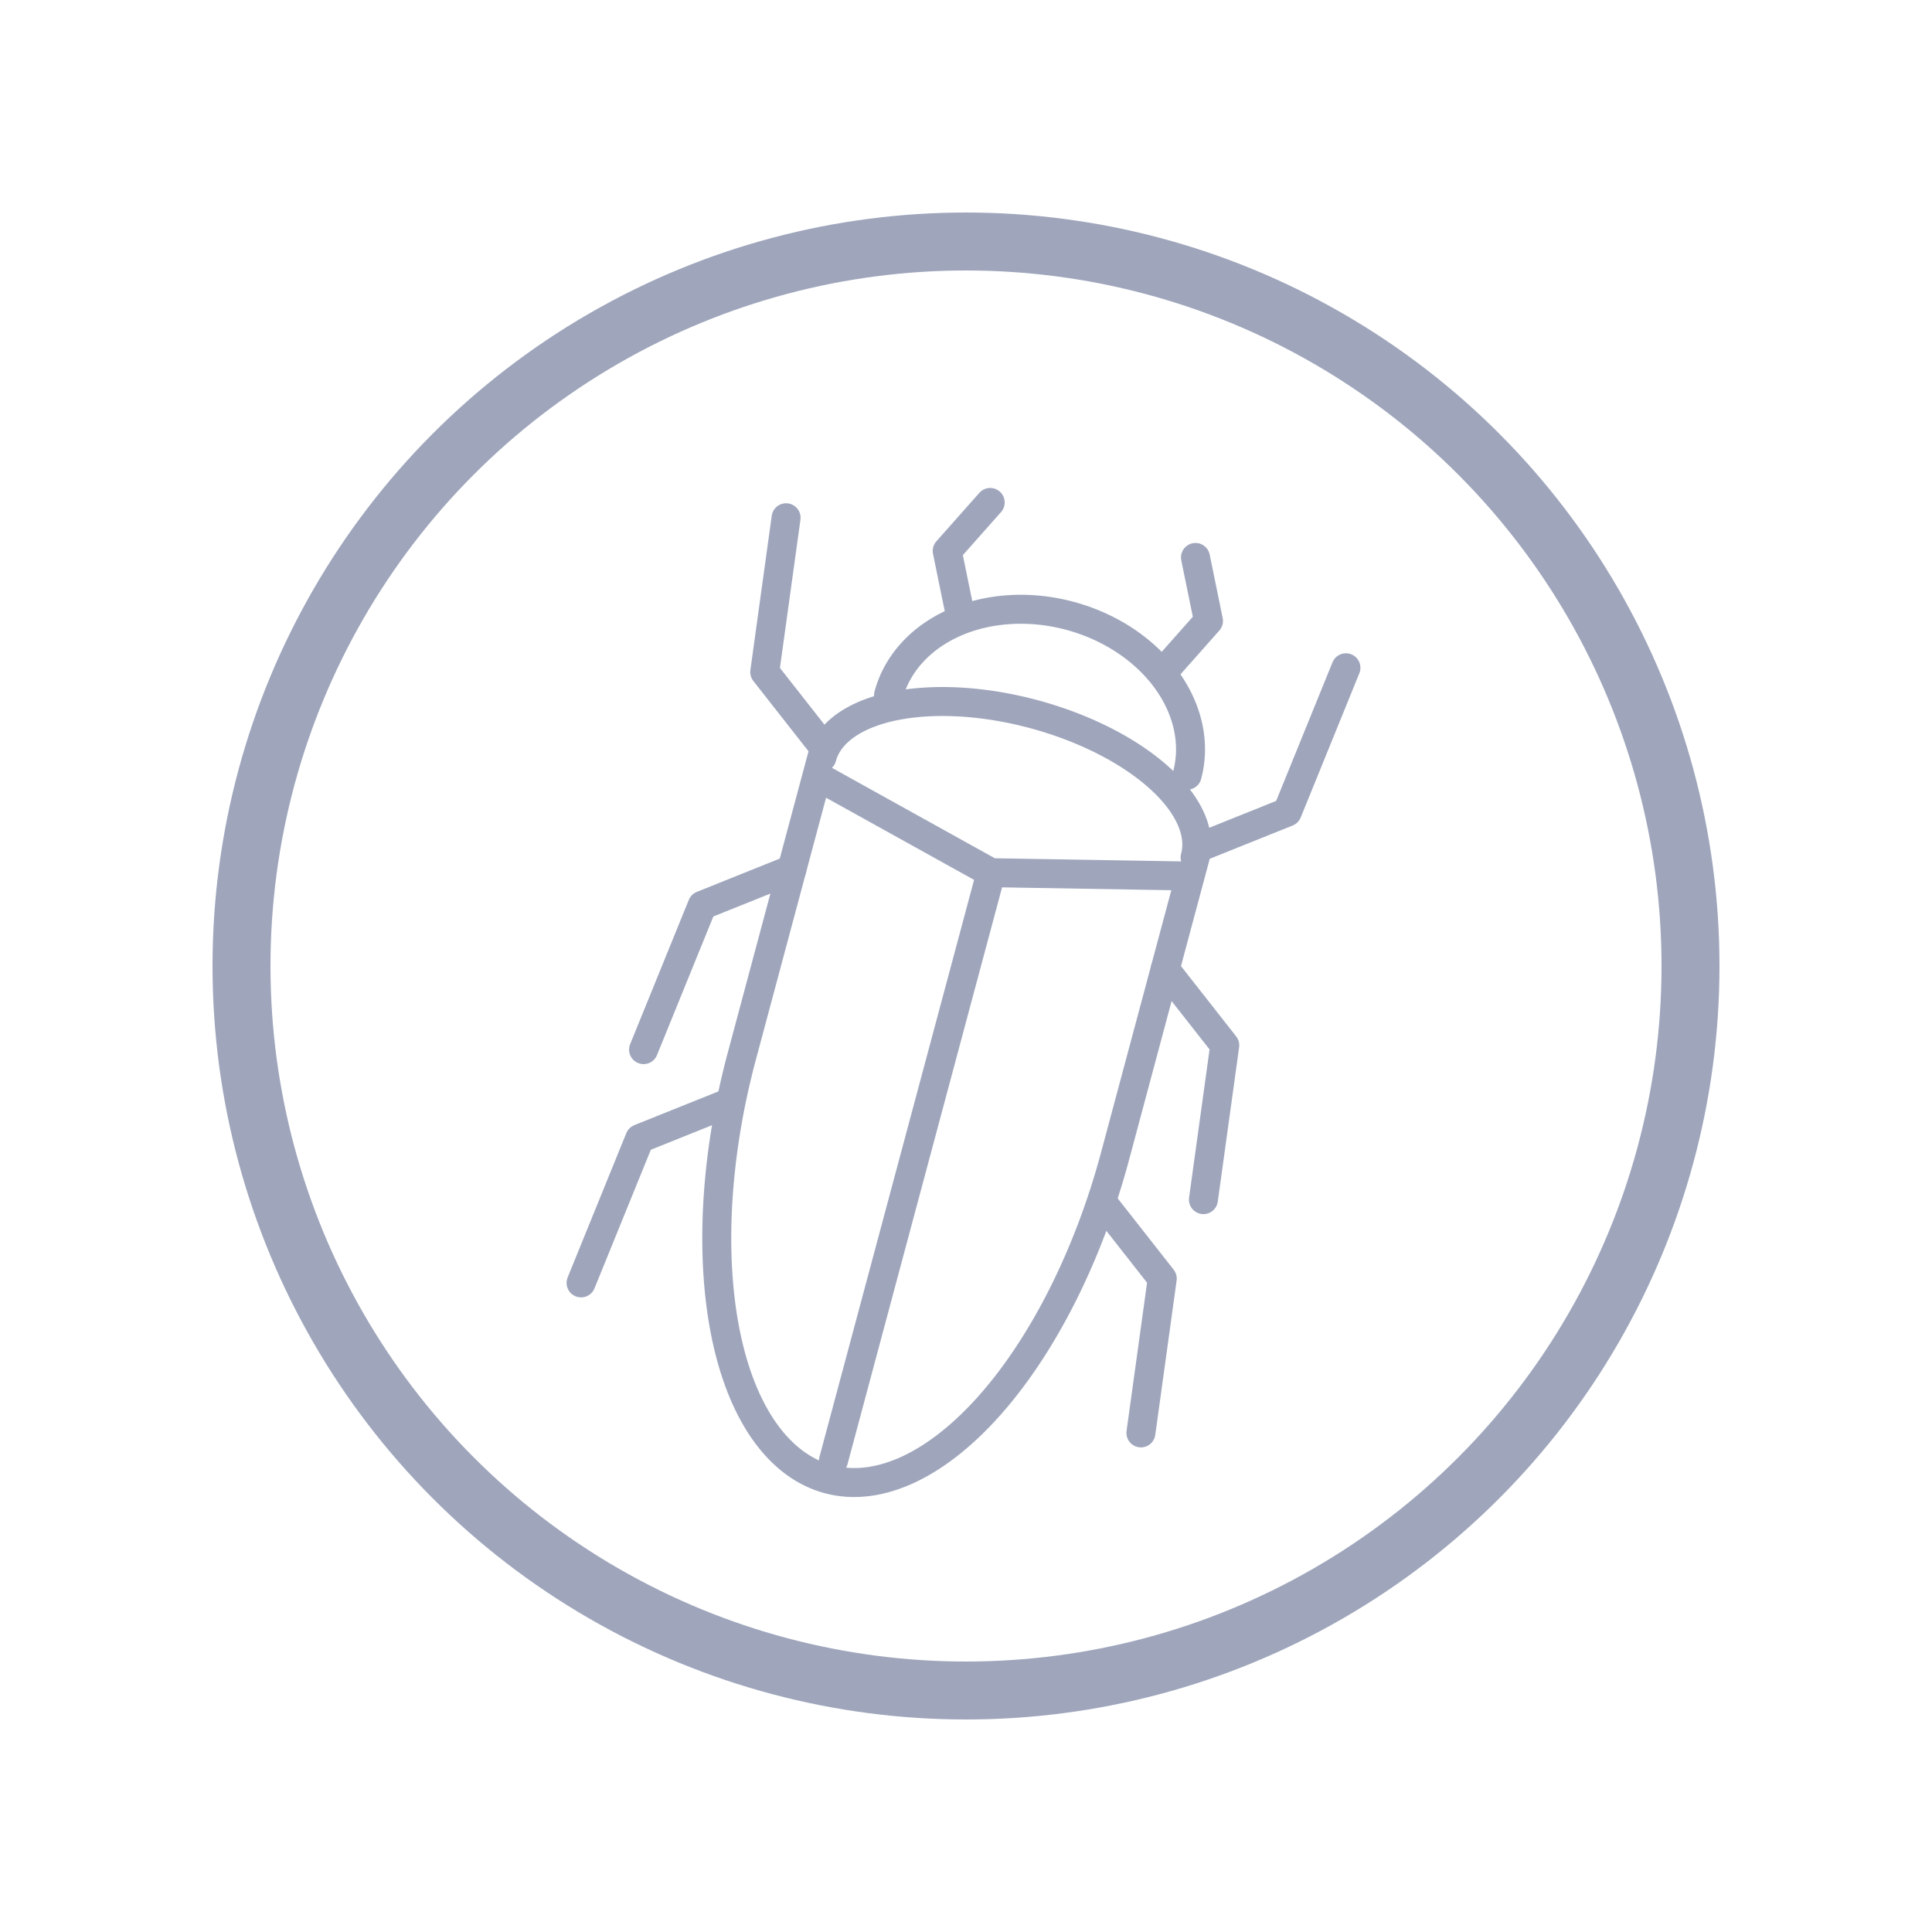 <?xml version="1.0" encoding="UTF-8" standalone="no"?>
<svg xmlns="http://www.w3.org/2000/svg" width="200" height="200" viewBox="0 0 200 200" stroke="#9fa6bc"> 
  <g id="gears">
    <circle cx="100" cy="100" r="75" fill="none" stroke-width="6"></circle>
    <circle cx="100" cy="100" r="90" stroke-width="0" stroke-dasharray="20" fill="none">
      <animate attributeName="stroke-width" to="16" begin="1s" dur="1s" fill="freeze"></animate>
      <animateTransform attributeName="transform" attributeType="XML" type="rotate" begin="2s" from="0 100 100" to="360 100 100" dur="20s" repeatCount="indefinite"> </animateTransform>
    </circle>
  </g>
  <g id="beetle" stroke-linecap="round" stroke-width="3" fill="none" transform="rotate(15, 100, 100)">
    <path id="body" d="M 100 90 v 63 M 100 90 l 20 -5 v 30 a 1 2 0 0 1 -40 0 M 100 90 l -20 -5 v 30 M 80 83 a 1 .5 0 0 1 40 0 M 85 75 a 1 .8 0 0 1 32 0"></path>
    <path d="M 80 82 l -8 -6 l -2 -16" stroke-linejoin="round">
      <animate attributeName="d" values="M 80 82 l -8 -6 l -2 -16;M 80 82 l -6 6  l 0 -16;M 80 82 l -8 -6 l -2 -16" begin="0.5" dur="1s" repeatCount="indefinite"></animate>
    </path>
    <path d="M 80 95 l -8 6 l -2 16" stroke-linejoin="round">
      <animate attributeName="d" values="M 80 95 l -8 6 l -2 16;M 80 95 l -6 -6  l 0 16;M 80 95 l -8 6 l -2 16" begin="0.5" dur="1s" repeatCount="indefinite"></animate>
    </path>
    <path d="M 80 120 l -8 6 l -2 16" stroke-linejoin="round">
      <animate attributeName="d" values="M 80 120 l -8 6 l -2 16;M 80 120 l -6 -6  l 0 16;M 80 120 l -8 6 l -2 16" begin="0.5" dur="1s" repeatCount="indefinite"></animate>
    </path>
    <path d="M 120 82 l 8 -6 l 2 -16" stroke-linejoin="round">
      <animate attributeName="d" values="M 120 82 l 8 -6 l 2 -16;M 120 82 l 6 6  l 0 -16;M 120 82 l 8 -6 l 2 -16" begin="0s" dur="1s" repeatCount="indefinite"></animate>
    </path>
    <path d="M 120 95 l 8 6 l 2 16" stroke-linejoin="round">
      <animate attributeName="d" values="M 120 95 l 8 6 l 2 16;M 120 95 l 6 -6  l 0 16;M 120 95 l 8 6 l 2 16" begin="0s" dur="1s" repeatCount="indefinite"></animate>
    </path>
    <path d="M 120 120 l 8 6 l 2 16" stroke-linejoin="round">
      <animate attributeName="d" values="M 120 120 l 8 6 l 2 16;M 120 120 l 6 -6  l 0 16;M 120 120 l 8 6 l 2 16" begin="0s" dur="1s" repeatCount="indefinite"></animate>
    </path>
    <path d="M 90 65 l -3 -6 l 3 -6" stroke-linejoin="round">
      <animate attributeName="d" values="M 90 65 l -3 -6 l 3 -6;M 90 65 l -3 -6 l 1 -6;M 90 65 l -3 -6 l 3 -6" begin="0s" dur="1s" repeatCount="indefinite"></animate>
    </path>
    <path d="M 112 65 l 3 -6 l -3 -6" stroke-linejoin="round">
      <animate attributeName="d" values="M 112 65 l 3 -6 l -3 -6;M 112 65 l 3 -6 l -1 -6;M 112 65 l 3 -6 l -3 -6" begin="0s" dur="1s" repeatCount="indefinite"></animate>
    </path>
    <animateTransform attributeName="transform" attributeType="XML" type="rotate" begin="0s" values="15 100 100;20 100 100;15 100 100" dur="1s" repeatCount="indefinite">              </animateTransform>
  </g>
</svg>